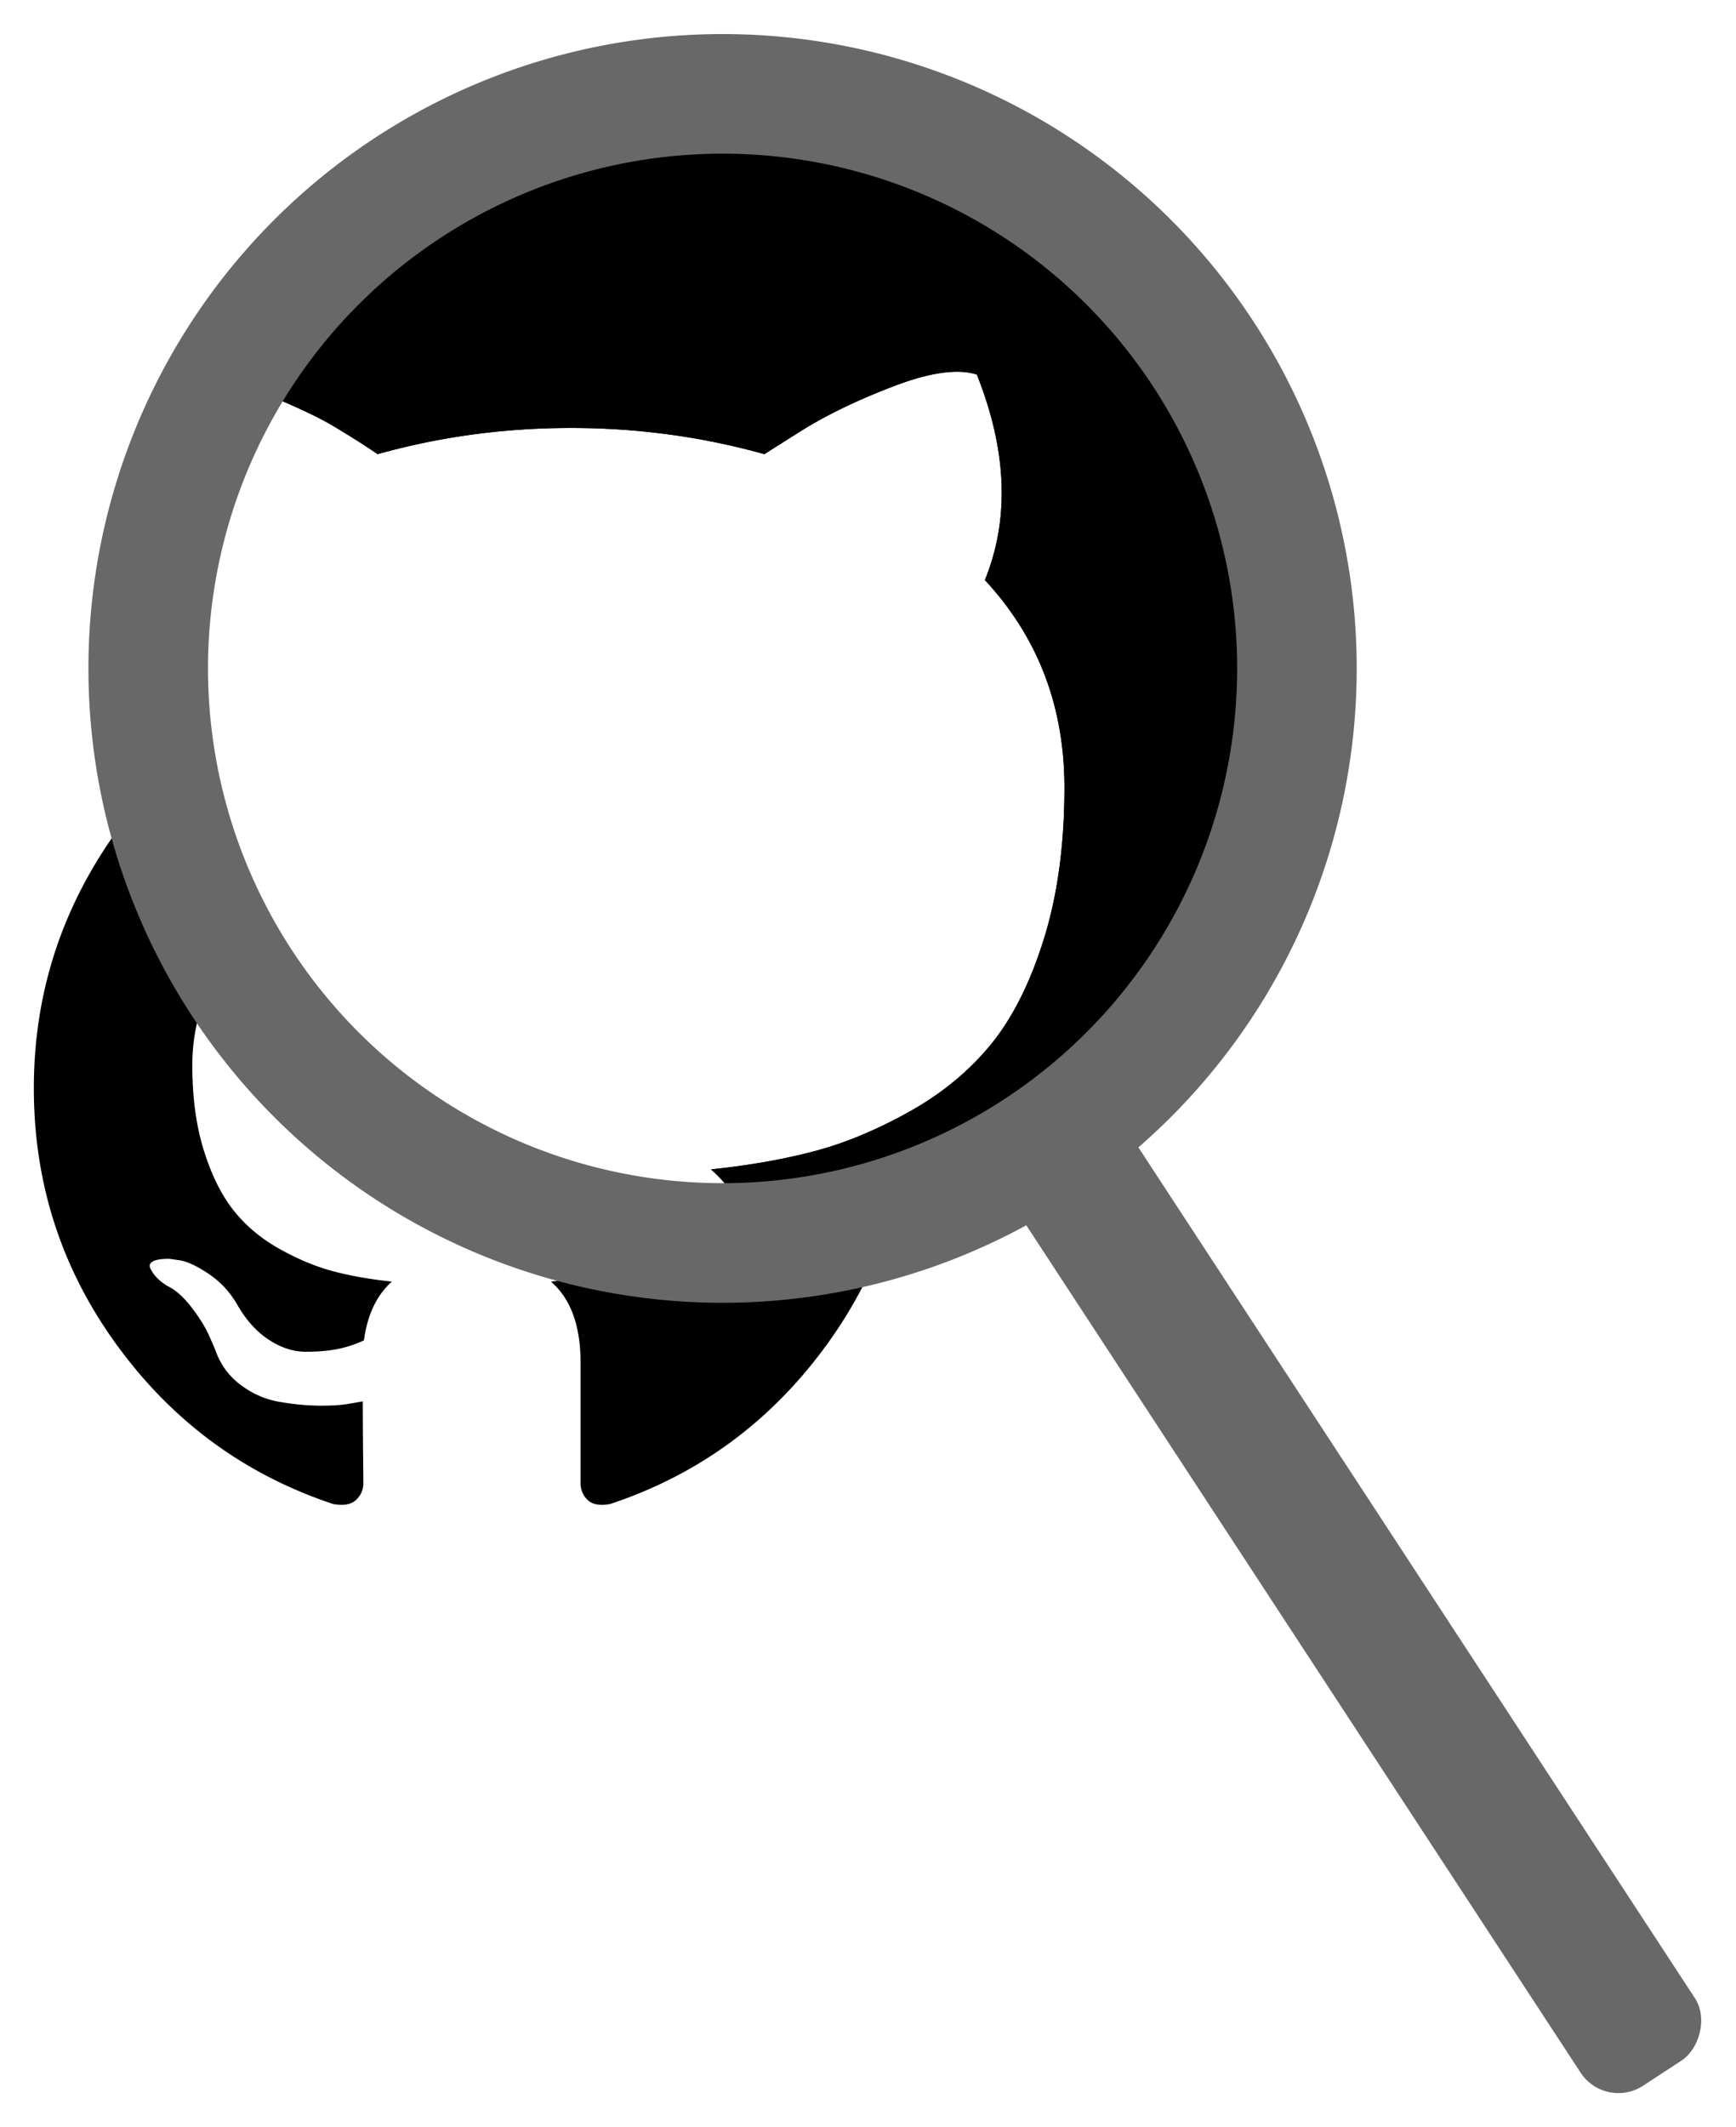 <?xml version="1.0" encoding="UTF-8" standalone="no"?>
<!-- Created with Inkscape (http://www.inkscape.org/) -->

<svg
   xmlns:dc="http://purl.org/dc/elements/1.1/"
   xmlns:cc="http://creativecommons.org/ns#"
   xmlns:rdf="http://www.w3.org/1999/02/22-rdf-syntax-ns#"
   xmlns:svg="http://www.w3.org/2000/svg"
   xmlns="http://www.w3.org/2000/svg"
   xmlns:sodipodi="http://sodipodi.sourceforge.net/DTD/sodipodi-0.dtd"
   xmlns:inkscape="http://www.inkscape.org/namespaces/inkscape"
   width="153.901mm"
   height="188.498mm"
   viewBox="0 0 153.901 188.498"
   version="1.1"
   id="svg8"
   inkscape:version="0.92.3 (2405546, 2018-03-11)"
   sodipodi:docname="gitInsight.svg"
   inkscape:export-filename="D:\Ecole\HEIG-VD\sem5\TWEB\Labos\TWEB_Projet1\doc\gitInsight.png"
   inkscape:export-xdpi="96"
   inkscape:export-ydpi="96">
  <defs
     id="defs2" />
  <sodipodi:namedview
     id="base"
     pagecolor="#ffffff"
     bordercolor="#666666"
     borderopacity="1.0"
     inkscape:pageopacity="0.0"
     inkscape:pageshadow="2"
     inkscape:zoom="0.5"
     inkscape:cx="1.0495436"
     inkscape:cy="165.49596"
     inkscape:document-units="mm"
     inkscape:current-layer="layer1"
     showgrid="false"
     inkscape:window-width="1920"
     inkscape:window-height="1017"
     inkscape:window-x="-8"
     inkscape:window-y="32"
     inkscape:window-maximized="1"
     fit-margin-top="3"
     fit-margin-left="3"
     fit-margin-right="3"
     fit-margin-bottom="3" />
  <g
     inkscape:groupmode="layer"
     id="layer4"
     inkscape:label="github"
     style="display:inline"
     transform="translate(-95.464,-43.786)">
    <path
       style="stroke-width:0.177"
       d="m 113.777,109.301 c -4.089,3.096 -7.459,6.909 -10.107,11.446 -3.471,5.947 -5.206,12.441 -5.206,19.483 0,8.458 2.468,16.064 7.405,22.819 4.936,6.756 11.313,11.431 19.13,14.025 0.91,0.169 1.583,0.05 2.021,-0.353 0.438,-0.404 0.657,-0.91 0.657,-1.516 0,-0.101 -0.008,-1.011 -0.025,-2.729 -0.017,-1.719 -0.026,-3.218 -0.026,-4.497 l -1.163,0.201 c -0.741,0.136 -1.676,0.193 -2.805,0.177 -1.128,-0.016 -2.3,-0.134 -3.512,-0.354 -1.213,-0.218 -2.342,-0.723 -3.387,-1.515 -1.044,-0.792 -1.785,-1.828 -2.223,-3.108 l -0.505,-1.163 c -0.337,-0.774 -0.867,-1.635 -1.592,-2.577 -0.725,-0.944 -1.457,-1.584 -2.199,-1.92 l -0.354,-0.253 c -0.236,-0.168 -0.455,-0.371 -0.657,-0.607 -0.202,-0.236 -0.353,-0.472 -0.454,-0.708 -0.101,-0.236 -0.018,-0.43 0.252,-0.582 0.27,-0.152 0.758,-0.226 1.466,-0.226 l 1.011,0.151 c 0.674,0.135 1.507,0.538 2.502,1.213 0.994,0.674 1.811,1.55 2.451,2.627 0.775,1.382 1.71,2.435 2.805,3.159 1.095,0.725 2.198,1.086 3.31,1.086 1.112,0 2.072,-0.084 2.881,-0.252 0.808,-0.169 1.566,-0.422 2.274,-0.759 0.303,-2.258 1.129,-3.994 2.476,-5.206 -1.92,-0.202 -3.647,-0.506 -5.18,-0.91 -1.533,-0.405 -3.117,-1.061 -4.751,-1.972 -1.635,-0.909 -2.991,-2.039 -4.069,-3.386 -1.078,-1.348 -1.963,-3.117 -2.653,-5.307 -0.691,-2.19 -1.036,-4.717 -1.036,-7.581 0,-4.078 1.331,-7.548 3.993,-10.412 -0.848,-2.085 -1.063,-4.341 -0.649,-6.769 a 40.974,40.974 0 0 1 -2.082,-11.726 z m 62.218,33.843 a 40.974,40.974 0 0 1 -16.163,5.633 c -0.449,0.892 -0.948,1.674 -1.499,2.344 -1.096,1.331 -2.461,2.452 -4.095,3.361 -1.634,0.91 -3.219,1.567 -4.752,1.971 -1.533,0.405 -3.26,0.709 -5.18,0.911 1.751,1.516 2.627,3.908 2.627,7.176 v 10.664 c 0,0.606 0.211,1.112 0.632,1.516 0.421,0.403 1.086,0.522 1.996,0.353 7.818,-2.594 14.194,-7.269 19.13,-14.025 4.362,-5.97 6.795,-12.605 7.302,-19.904 z"
       id="path891"
       inkscape:connector-curvature="0" />
    <g
       id="g895"
       transform="matrix(0.21,0,0,0.21,93.052,93.066)" />
    <g
       id="g897"
       transform="matrix(0.21,0,0,0.21,93.052,93.066)" />
    <g
       id="g899"
       transform="matrix(0.21,0,0,0.21,93.052,93.066)" />
    <g
       id="g901"
       transform="matrix(0.21,0,0,0.21,93.052,93.066)" />
    <g
       id="g903"
       transform="matrix(0.21,0,0,0.21,93.052,93.066)" />
    <g
       id="g905"
       transform="matrix(0.21,0,0,0.21,93.052,93.066)" />
    <g
       id="g907"
       transform="matrix(0.21,0,0,0.21,93.052,93.066)" />
    <g
       id="g909"
       transform="matrix(0.21,0,0,0.21,93.052,93.066)" />
    <g
       id="g911"
       transform="matrix(0.21,0,0,0.21,93.052,93.066)" />
    <g
       id="g913"
       transform="matrix(0.21,0,0,0.21,93.052,93.066)" />
    <g
       id="g915"
       transform="matrix(0.21,0,0,0.21,93.052,93.066)" />
    <g
       id="g917"
       transform="matrix(0.21,0,0,0.21,93.052,93.066)" />
    <g
       id="g919"
       transform="matrix(0.21,0,0,0.21,93.052,93.066)" />
    <g
       id="g921"
       transform="matrix(0.21,0,0,0.21,93.052,93.066)" />
    <g
       id="g923"
       transform="matrix(0.21,0,0,0.21,93.052,93.066)" />
  </g>
  <g
     style="display:none"
     inkscape:label="Copie de github"
     id="g962"
     inkscape:groupmode="layer"
     transform="translate(-95.464,-43.786)">
    <g
       transform="matrix(0.265,0,0,0.265,74.24,64.728)"
       id="g960">
      <g
         id="g928">
        <path
           inkscape:connector-curvature="0"
           d="M 409.132,114.573 C 389.524,80.977 362.927,54.379 329.334,34.773 295.736,15.166 259.057,5.365 219.271,5.365 c -39.781,0 -76.472,9.804 -110.063,29.408 -33.596,19.605 -60.192,46.204 -79.8,79.8 C 9.803,148.168 0,184.854 0,224.63 c 0,47.78 13.94,90.745 41.827,128.906 27.884,38.164 63.906,64.572 108.063,79.227 5.14,0.954 8.945,0.283 11.419,-1.996 2.475,-2.282 3.711,-5.14 3.711,-8.562 0,-0.571 -0.049,-5.708 -0.144,-15.417 -0.098,-9.709 -0.144,-18.179 -0.144,-25.406 l -6.567,1.136 c -4.187,0.767 -9.469,1.092 -15.846,1 -6.374,-0.089 -12.991,-0.757 -19.842,-1.999 -6.854,-1.231 -13.229,-4.086 -19.13,-8.559 -5.898,-4.473 -10.085,-10.328 -12.56,-17.556 l -2.855,-6.57 c -1.903,-4.374 -4.899,-9.233 -8.992,-14.559 -4.093,-5.331 -8.232,-8.945 -12.419,-10.848 l -1.999,-1.431 c -1.332,-0.951 -2.568,-2.098 -3.711,-3.429 -1.142,-1.331 -1.997,-2.663 -2.568,-3.997 -0.572,-1.335 -0.098,-2.43 1.427,-3.289 1.525,-0.859 4.281,-1.276 8.28,-1.276 l 5.708,0.853 c 3.807,0.763 8.516,3.042 14.133,6.851 5.614,3.806 10.229,8.754 13.846,14.842 4.38,7.806 9.657,13.754 15.846,17.847 6.184,4.093 12.419,6.136 18.699,6.136 6.28,0 11.704,-0.476 16.274,-1.423 4.565,-0.952 8.848,-2.383 12.847,-4.285 1.713,-12.758 6.377,-22.559 13.988,-29.41 -10.848,-1.14 -20.601,-2.857 -29.264,-5.14 -8.658,-2.286 -17.605,-5.996 -26.835,-11.14 -9.235,-5.137 -16.896,-11.516 -22.985,-19.126 -6.09,-7.614 -11.088,-17.61 -14.987,-29.979 -3.901,-12.374 -5.852,-26.648 -5.852,-42.826 0,-23.035 7.52,-42.637 22.557,-58.817 -7.044,-17.318 -6.379,-36.732 1.997,-58.24 5.52,-1.715 13.706,-0.428 24.554,3.853 10.85,4.283 18.794,7.952 23.84,10.994 5.046,3.041 9.089,5.618 12.135,7.708 17.705,-4.947 35.976,-7.421 54.818,-7.421 18.842,0 37.117,2.474 54.823,7.421 l 10.849,-6.849 c 7.419,-4.57 16.18,-8.758 26.262,-12.565 10.088,-3.805 17.802,-4.853 23.134,-3.138 8.562,21.509 9.325,40.922 2.279,58.24 15.036,16.18 22.559,35.787 22.559,58.817 0,16.178 -1.958,30.497 -5.853,42.966 -3.9,12.471 -8.941,22.457 -15.125,29.979 -6.191,7.521 -13.901,13.85 -23.131,18.986 -9.232,5.14 -18.182,8.85 -26.84,11.136 -8.662,2.286 -18.415,4.004 -29.263,5.146 9.894,8.562 14.842,22.077 14.842,40.539 v 60.237 c 0,3.422 1.19,6.279 3.572,8.562 2.379,2.279 6.136,2.95 11.276,1.995 44.163,-14.653 80.185,-41.062 108.068,-79.226 27.88,-38.161 41.825,-81.126 41.825,-128.906 -0.01,-39.771 -9.818,-76.454 -29.414,-110.049 z"
           id="path926" />
      </g>
      <g
         id="g930" />
      <g
         id="g932" />
      <g
         id="g934" />
      <g
         id="g936" />
      <g
         id="g938" />
      <g
         id="g940" />
      <g
         id="g942" />
      <g
         id="g944" />
      <g
         id="g946" />
      <g
         id="g948" />
      <g
         id="g950" />
      <g
         id="g952" />
      <g
         id="g954" />
      <g
         id="g956" />
      <g
         id="g958" />
    </g>
  </g>
  <g
     inkscape:label="Github-Zoom"
     id="g987"
     inkscape:groupmode="layer"
     style="display:inline"
     transform="translate(-95.464,-43.786)">
    <path
       style="fill-opacity:1;stroke-width:1.18"
       d="m 604.07,202.498 a 183.848,183.848 0 0 0 -159.506,92.715 c 12.569,4.976 21.804,9.248 27.688,12.795 5.954,3.588 10.724,6.63 14.318,9.096 20.892,-5.837 42.45,-8.758 64.684,-8.758 22.233,0 43.799,2.92 64.691,8.758 l 12.801,-8.082 c 8.754,-5.393 19.092,-10.334 30.988,-14.826 11.904,-4.49 21.007,-5.727 27.299,-3.703 10.103,25.38 11.004,48.288 2.689,68.723 17.742,19.092 26.619,42.227 26.619,69.402 0,19.09 -2.31,35.986 -6.906,50.699 -4.602,14.716 -10.551,26.499 -17.848,35.375 -7.305,8.875 -16.404,16.342 -27.295,22.402 -10.894,6.065 -21.454,10.443 -31.67,13.141 -10.221,2.697 -21.731,4.725 -34.531,6.072 4.348,3.763 7.884,8.339 10.613,13.723 A 183.848,183.848 0 0 0 787.92,386.346 183.848,183.848 0 0 0 759.27,287.879 c -17.85,-24.161 -39.397,-44.624 -64.639,-61.393 a 183.848,183.848 0 0 0 -90.561,-23.988 z"
       transform="scale(0.265)"
       id="path951"
       inkscape:connector-curvature="0" />
    <g
       style="fill-opacity:1"
       id="g955"
       transform="matrix(0.312,0,0,0.312,77.396,46.841)" />
    <g
       style="fill-opacity:1"
       id="g957"
       transform="matrix(0.312,0,0,0.312,77.396,46.841)" />
    <g
       style="fill-opacity:1"
       id="g959"
       transform="matrix(0.312,0,0,0.312,77.396,46.841)" />
    <g
       style="fill-opacity:1"
       id="g961"
       transform="matrix(0.312,0,0,0.312,77.396,46.841)" />
    <g
       style="fill-opacity:1"
       id="g963"
       transform="matrix(0.312,0,0,0.312,77.396,46.841)" />
    <g
       style="fill-opacity:1"
       id="g965"
       transform="matrix(0.312,0,0,0.312,77.396,46.841)" />
    <g
       style="fill-opacity:1"
       id="g967"
       transform="matrix(0.312,0,0,0.312,77.396,46.841)" />
    <g
       style="fill-opacity:1"
       id="g969"
       transform="matrix(0.312,0,0,0.312,77.396,46.841)" />
    <g
       style="fill-opacity:1"
       id="g971"
       transform="matrix(0.312,0,0,0.312,77.396,46.841)" />
    <g
       style="fill-opacity:1"
       id="g973"
       transform="matrix(0.312,0,0,0.312,77.396,46.841)" />
    <g
       style="fill-opacity:1"
       id="g975"
       transform="matrix(0.312,0,0,0.312,77.396,46.841)" />
    <g
       style="fill-opacity:1"
       id="g977"
       transform="matrix(0.312,0,0,0.312,77.396,46.841)" />
    <g
       style="fill-opacity:1"
       id="g979"
       transform="matrix(0.312,0,0,0.312,77.396,46.841)" />
    <g
       style="fill-opacity:1"
       id="g981"
       transform="matrix(0.312,0,0,0.312,77.396,46.841)" />
    <g
       style="fill-opacity:1"
       id="g983"
       transform="matrix(0.312,0,0,0.312,77.396,46.841)" />
    <path
       id="path924"
       transform="scale(0.265)"
       d="m 604.07,202.498 a 183.848,183.848 0 0 0 -159.506,92.715 c 12.569,4.976 21.804,9.248 27.688,12.795 5.954,3.588 10.724,6.63 14.318,9.096 20.892,-5.837 42.45,-8.758 64.684,-8.758 22.233,0 43.799,2.92 64.691,8.758 l 12.801,-8.082 c 8.754,-5.393 19.092,-10.334 30.988,-14.826 11.904,-4.49 21.007,-5.727 27.299,-3.703 10.103,25.38 11.004,48.288 2.689,68.723 17.742,19.092 26.619,42.227 26.619,69.402 0,19.09 -2.31,35.986 -6.906,50.699 -4.602,14.716 -10.551,26.499 -17.848,35.375 -7.305,8.875 -16.404,16.342 -27.295,22.402 -10.894,6.065 -21.454,10.443 -31.67,13.141 -10.221,2.697 -21.731,4.725 -34.531,6.072 4.348,3.763 7.884,8.339 10.613,13.723 A 183.848,183.848 0 0 0 787.92,386.346 183.848,183.848 0 0 0 759.27,287.879 c -17.85,-24.161 -39.397,-44.624 -64.639,-61.393 a 183.848,183.848 0 0 0 -90.561,-23.988 z"
       style="fill-opacity:1;stroke-width:1.18"
       inkscape:connector-curvature="0" />
  </g>
  <g
     inkscape:label="lens"
     inkscape:groupmode="layer"
     id="layer1"
     transform="translate(-95.464,-40.786)"
     style="display:inline">
    <g
       id="g847"
       transform="translate(52.575,31.64)">
      <g
         transform="translate(0,-97)"
         id="layer1-4"
         inkscape:label="Calque 1">
        <path
           id="path815"
           transform="matrix(0.265,0,0,0.265,0,97)"
           d="M 403.572,45.906 A 212.143,212.143 0 0 0 191.428,258.049 212.143,212.143 0 0 0 403.572,470.191 212.143,212.143 0 0 0 615.715,258.049 212.143,212.143 0 0 0 403.572,45.906 Z m 0,40 A 172.143,172.143 0 0 1 575.715,258.049 172.143,172.143 0 0 1 403.572,430.191 172.143,172.143 0 0 1 231.428,258.049 172.143,172.143 0 0 1 403.572,85.906 Z"
           style="opacity:1;fill:#686868;fill-opacity:1;stroke:none;stroke-width:1.89;stroke-linecap:square;stroke-linejoin:miter;stroke-miterlimit:4;stroke-dasharray:none;stroke-opacity:1"
           inkscape:connector-curvature="0" />
        <rect
           transform="rotate(56.8)"
           ry="4"
           rx="4"
           y="-6.535"
           x="245.433"
           height="12.095"
           width="101.298"
           id="rect819"
           style="opacity:1;fill:#686868;fill-opacity:1;stroke:none;stroke-width:0.5;stroke-linecap:square;stroke-linejoin:miter;stroke-miterlimit:4;stroke-dasharray:none;stroke-opacity:1" />
      </g>
      <g
         style="display:none"
         inkscape:label="lens-complete-copy"
         id="layer3">
        <path
           inkscape:connector-curvature="0"
           transform="scale(0.265)"
           style="opacity:1;fill:#686868;fill-opacity:1;stroke:none;stroke-width:1.89;stroke-linecap:square;stroke-linejoin:miter;stroke-miterlimit:4;stroke-dasharray:none;stroke-opacity:1"
           d="M 403.572,45.906 A 212.143,212.143 0 0 0 191.428,258.049 212.143,212.143 0 0 0 403.572,470.191 212.143,212.143 0 0 0 615.715,258.049 212.143,212.143 0 0 0 403.572,45.906 Z m 0,40 A 172.143,172.143 0 0 1 575.715,258.049 172.143,172.143 0 0 1 403.572,430.191 172.143,172.143 0 0 1 231.428,258.049 172.143,172.143 0 0 1 403.572,85.906 Z"
           id="path826" />
        <rect
           style="opacity:1;fill:#686868;fill-opacity:1;stroke:none;stroke-width:0.5;stroke-linecap:square;stroke-linejoin:miter;stroke-miterlimit:4;stroke-dasharray:none;stroke-opacity:1"
           id="rect828"
           width="101.298"
           height="12.095"
           x="245.433"
           y="-6.535"
           rx="4"
           ry="4"
           transform="rotate(56.8,89.698,-48.5)" />
      </g>
      <g
         style="display:none"
         inkscape:label="inner-lens"
         id="layer2">
        <circle
           cy="165.275"
           cx="106.778"
           id="circle821"
           style="opacity:1;fill:#a8a0a0;fill-opacity:1;stroke:none;stroke-width:0.406;stroke-linecap:square;stroke-linejoin:miter;stroke-miterlimit:4;stroke-dasharray:none;stroke-opacity:1"
           r="45.546"
           transform="translate(0,-97)" />
      </g>
    </g>
  </g>
  <g
     inkscape:groupmode="layer"
     id="layer5"
     inkscape:label="zoomZone"
     style="display:inline"
     transform="translate(-95.464,-43.786)" />
</svg>
